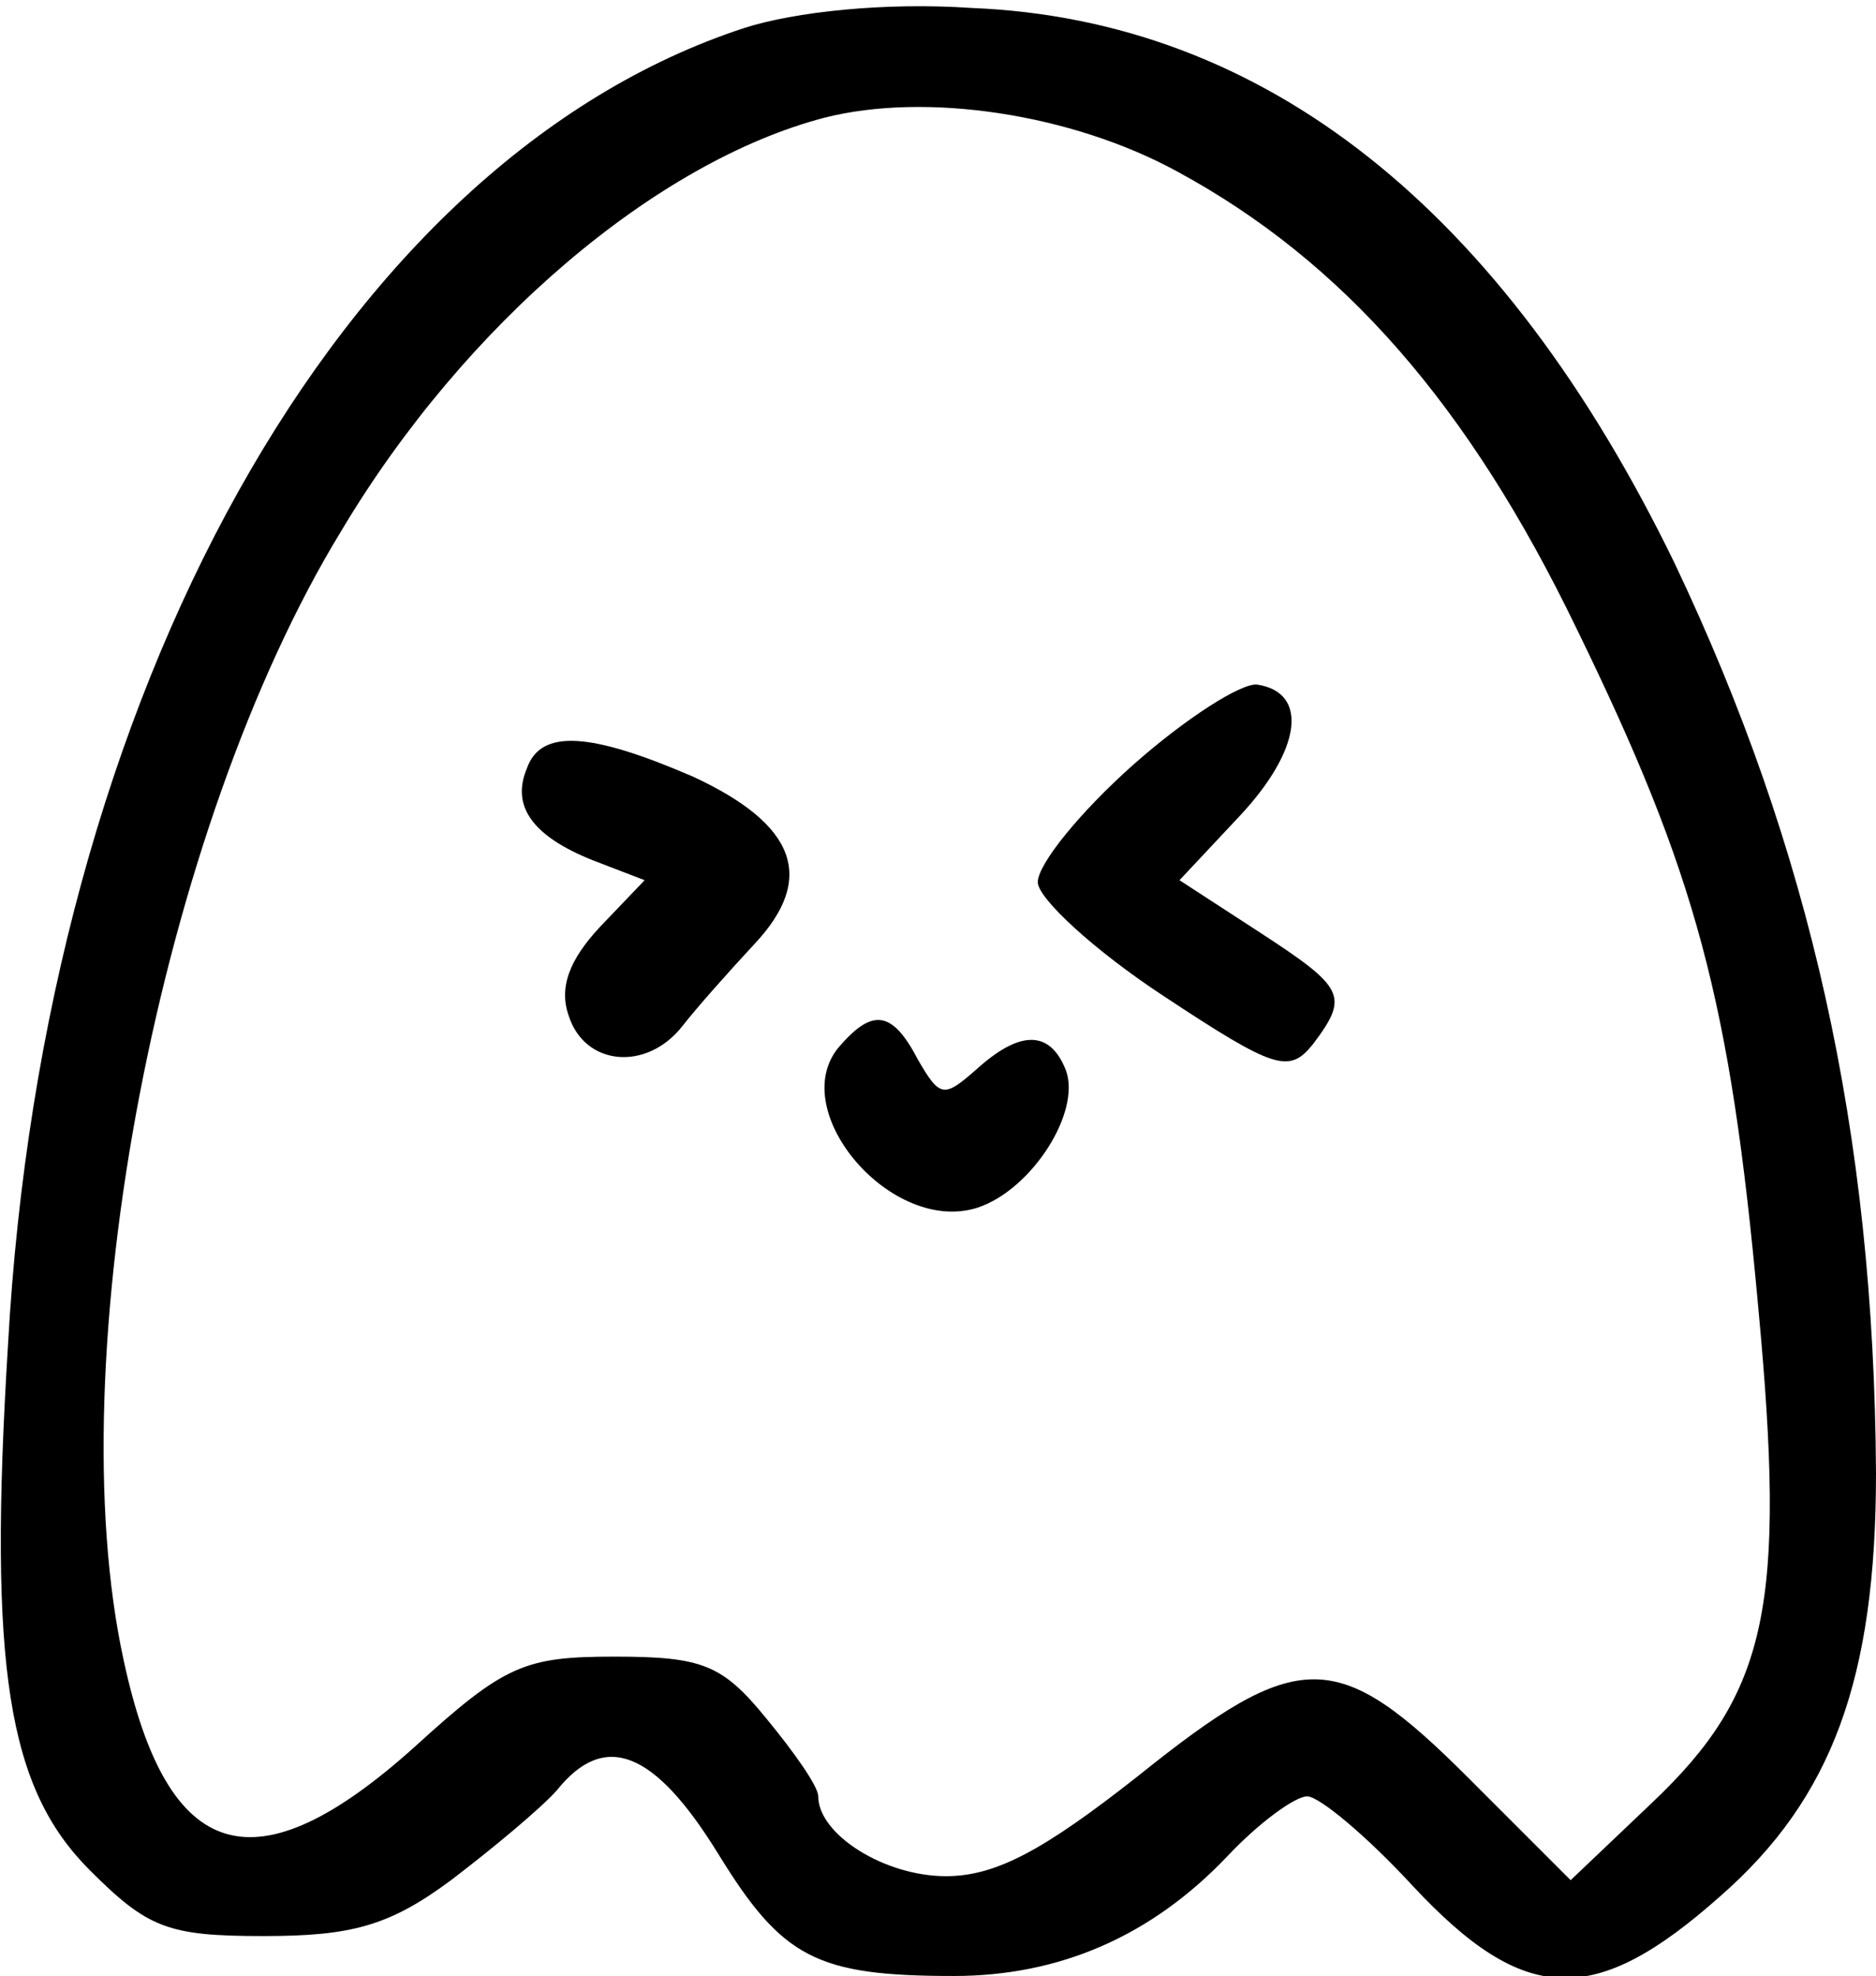 <?xml version="1.0" standalone="no"?>
<!DOCTYPE svg PUBLIC "-//W3C//DTD SVG 20010904//EN"
 "http://www.w3.org/TR/2001/REC-SVG-20010904/DTD/svg10.dtd">
<svg version="1.0" xmlns="http://www.w3.org/2000/svg"
 width="94pt" height="99pt" viewBox="0 0 94 99"
 preserveAspectRatio="xMidYMid meet">
<g transform="translate(0,99) scale(0.1,-0.1)"
fill="#000000" stroke="none">
<path d="M373 976 c-202 -66 -351 -333 -369 -660 -10 -162 0 -222 41 -263 29
-29 39 -33 87 -33 44 0 63 5 94 28 21 16 45 36 53 45 24 30 49 20 81 -32 32
-52 49 -61 118 -61 53 0 99 20 137 60 16 17 34 30 40 30 6 0 30 -20 53 -45 56
-60 91 -61 154 -5 56 49 78 109 78 212 -1 171 -33 313 -101 456 -86 177 -205
272 -352 278 -44 3 -89 -2 -114 -10z m217 -72 c83 -45 146 -117 200 -229 60
-123 77 -186 91 -340 14 -149 5 -193 -53 -248 l-41 -39 -51 51 c-66 66 -85 66
-166 1 -47 -37 -71 -50 -96 -50 -31 0 -64 21 -64 40 0 5 -12 22 -26 39 -22 27
-32 31 -76 31 -45 0 -55 -4 -100 -45 -80 -72 -124 -59 -146 43 -33 151 18 417
109 566 62 104 158 185 242 207 51 13 124 2 177 -27z"/>
<path d="M568 607 c-27 -24 -48 -50 -48 -59 0 -8 28 -34 63 -57 56 -37 63 -39
75 -24 18 24 16 28 -27 56 l-40 26 30 32 c31 33 35 62 9 66 -8 1 -36 -17 -62
-40z"/>
<path d="M264 605 c-8 -19 3 -34 33 -46 l26 -10 -22 -23 c-16 -17 -21 -31 -16
-45 8 -25 39 -28 57 -5 7 9 23 27 36 41 31 33 21 60 -31 84 -51 22 -76 24 -83
4z"/>
<path d="M420 465 c-26 -32 27 -94 70 -80 27 9 52 48 44 69 -8 20 -23 20 -45
0 -16 -14 -18 -14 -29 5 -13 25 -23 26 -40 6z"/>
</g>
</svg>
